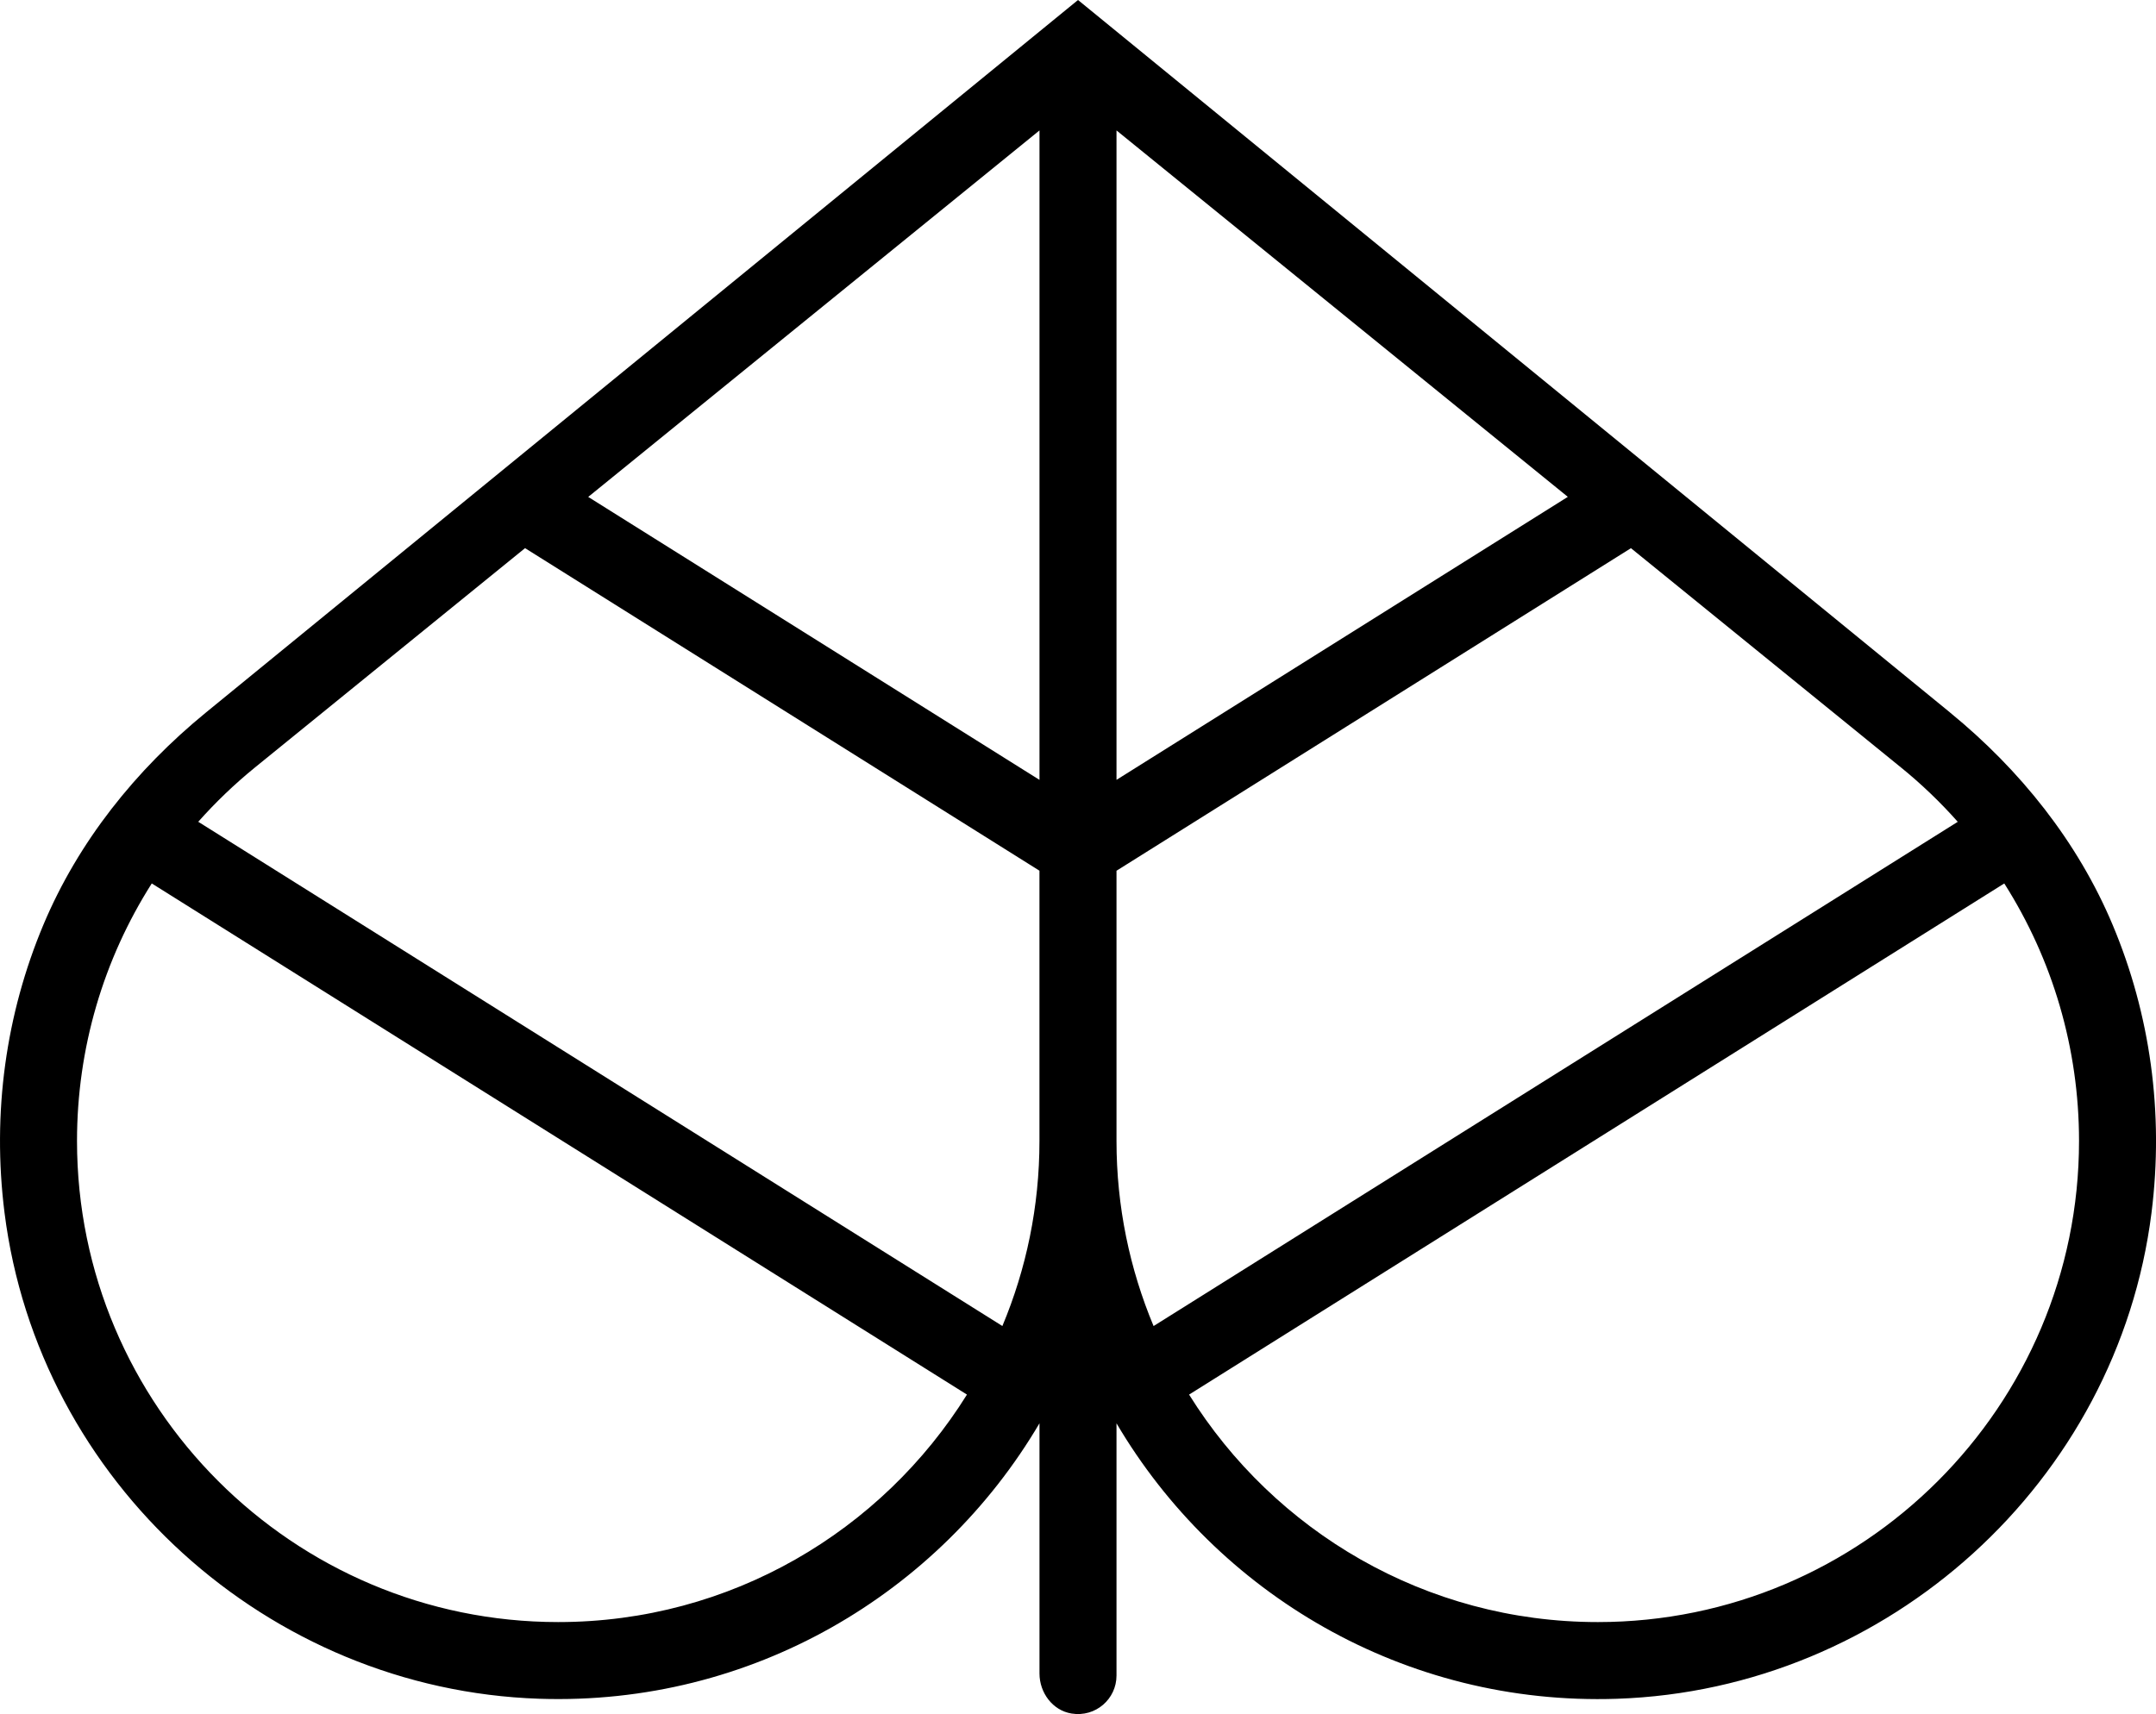 <svg data-name="Layer 1" xmlns="http://www.w3.org/2000/svg" viewBox="0 0 612.29 486.91"><path d="M553.79 202.39 306.15 0 58.5 202.39c-19.9 16.26-36.28 36.7-46.21 60.39-10.56 25.19-14.6 53.22-11 81.76 9.65 76.43 74.8 135.42 151.79 138.02 60.43 2.04 113.69-29.96 142.13-78.25v71.08c0 5.45 3.72 10.5 9.1 11.37 6.85 1.11 12.77-4.14 12.77-10.78v-71.66c28.44 48.29 81.69 80.28 142.13 78.25 76.99-2.6 142.15-61.58 151.8-138.01 3.6-28.54-.43-56.57-11-81.76-9.94-23.7-26.32-44.14-46.22-60.4Zm-13.91 15.63c5.84 4.74 11.21 9.91 16.11 15.43L327.61 376.69c-6.77-16.19-10.53-33.95-10.53-52.57v-76.77l146.1-91.63 62.27 50.57 14.43 11.73Zm-222.8-71.17V37.05l128.17 104.09-128.17 80.39v-74.69Zm-21.87 0v74.69l-128.16-80.38L295.21 37.05v109.79Zm-222.8 71.16 76.7-62.3 146.09 91.63v76.77c0 18.62-3.75 36.37-10.53 52.57L56.3 233.44c4.9-5.51 10.27-10.68 16.11-15.43Zm86.13 242.77c-75.36 0-136.67-61.31-136.67-136.67 0-26.32 7.5-51.54 21.23-73.15l231.51 145.2c-24.15 38.76-67.13 64.62-116.06 64.62Zm295.21 0c-48.93 0-91.91-25.86-116.06-64.62l231.51-145.2c13.73 21.61 21.23 46.83 21.23 73.15 0 75.36-61.31 136.67-136.67 136.67Z"></path></svg>